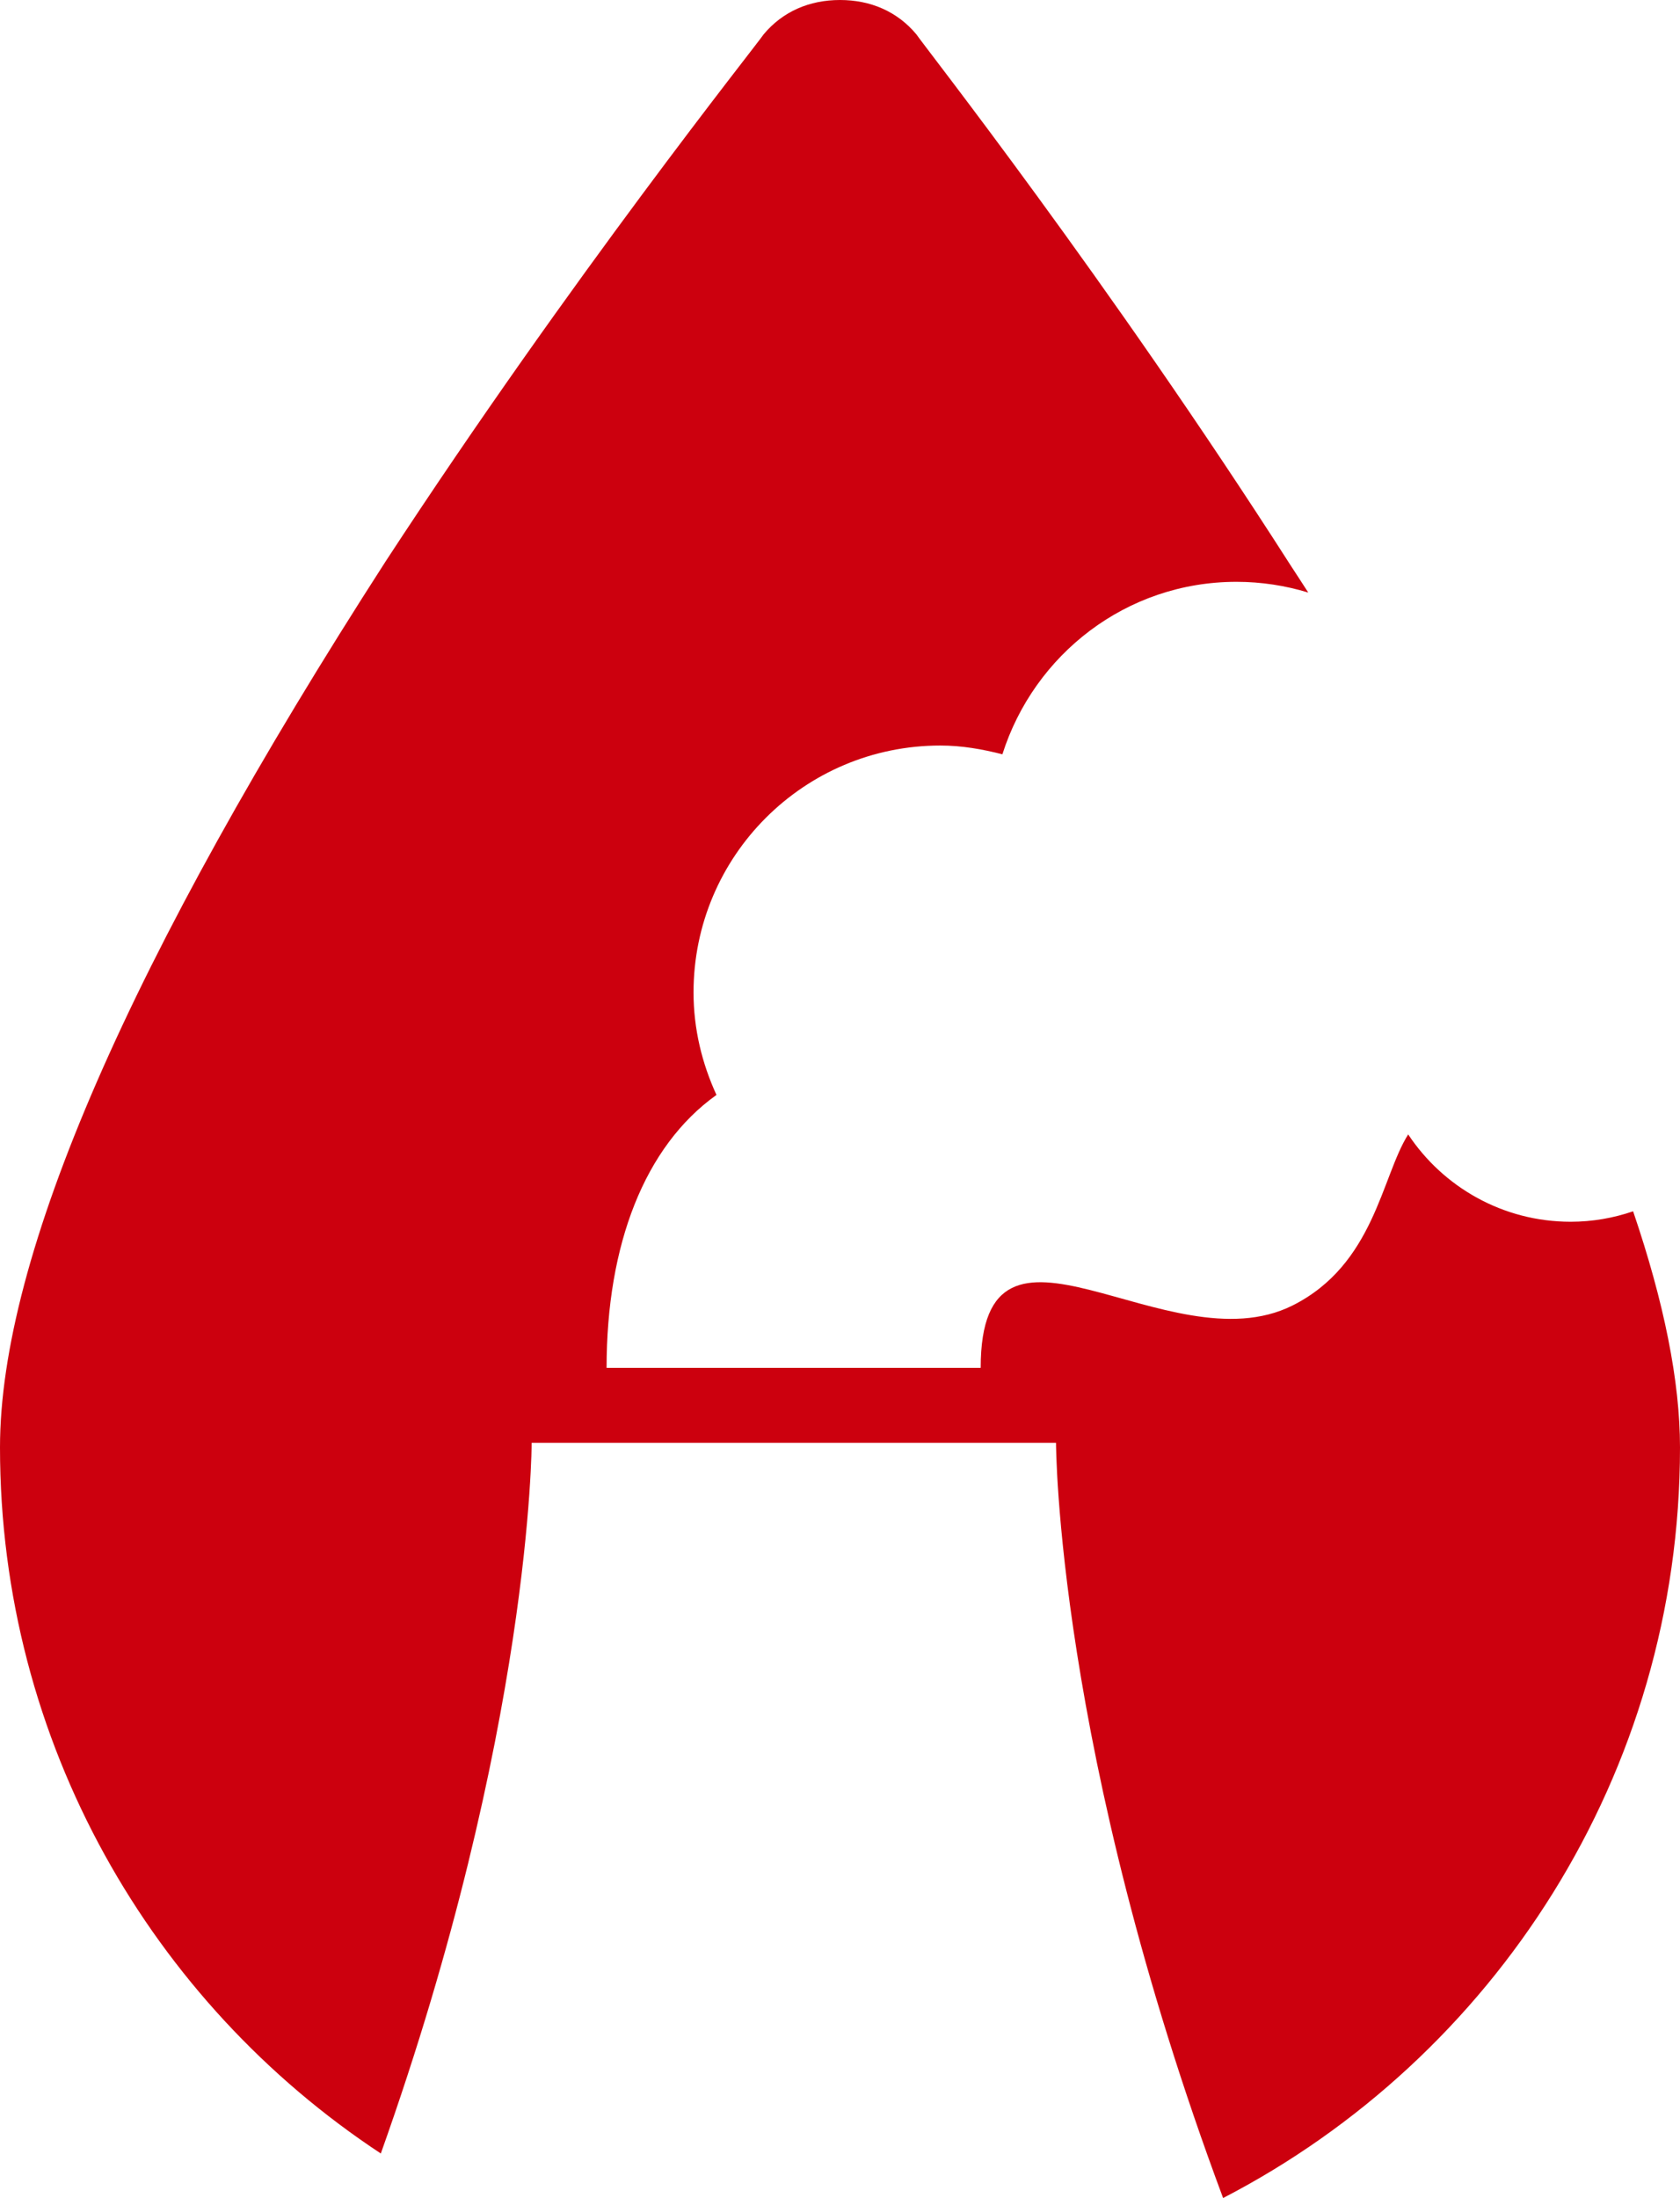 <svg version="1.1" id="图层_1" x="0px" y="0px" width="124.97px" height="163.463px" viewBox="0 0 124.97 163.463" enable-background="new 0 0 124.97 163.463" xml:space="preserve" xmlns="http://www.w3.org/2000/svg" xmlns:xlink="http://www.w3.org/1999/xlink" xmlns:xml="http://www.w3.org/XML/1998/namespace">
  <path fill="#CC000E" d="M104.75,84.364c-1.99,3.146-2.52,9.678-8.61,12.727c-9.276,4.635-23.19-9.273-23.19,4.635H45.122
	c0-9.156,2.819-16.475,8.174-20.298c-1.071-2.335-1.706-4.898-1.706-7.623c0-10.142,8.22-18.361,18.361-18.361
	c1.604,0,3.131,0.273,4.614,0.652c2.356-7.416,9.21-12.827,17.412-12.827c1.859,0,3.65,0.284,5.341,0.798
	c-0.442-0.679-0.864-1.343-1.318-2.03C82.367,20.733,68.733,3.408,68.167,2.556C66.746,0.852,64.759,0,62.485,0
	c-2.272,0-4.26,0.852-5.681,2.556c-0.568,0.853-14.2,17.894-28.119,39.195C9.656,71.289,0,93.444,0,107.645
	c0,21.963,11.305,41.289,28.328,52.506c11.22-31.496,11.221-52.854,11.221-52.854h39.005c0,0,0,22.865,12.429,56.166
	c20.134-10.422,33.987-31.504,33.987-55.818c0-4.908-1.182-10.789-3.488-17.563c-1.455,0.498-3.014,0.777-4.642,0.777
	C111.787,90.86,107.346,88.274,104.75,84.364z" class="color c1"/>
</svg>